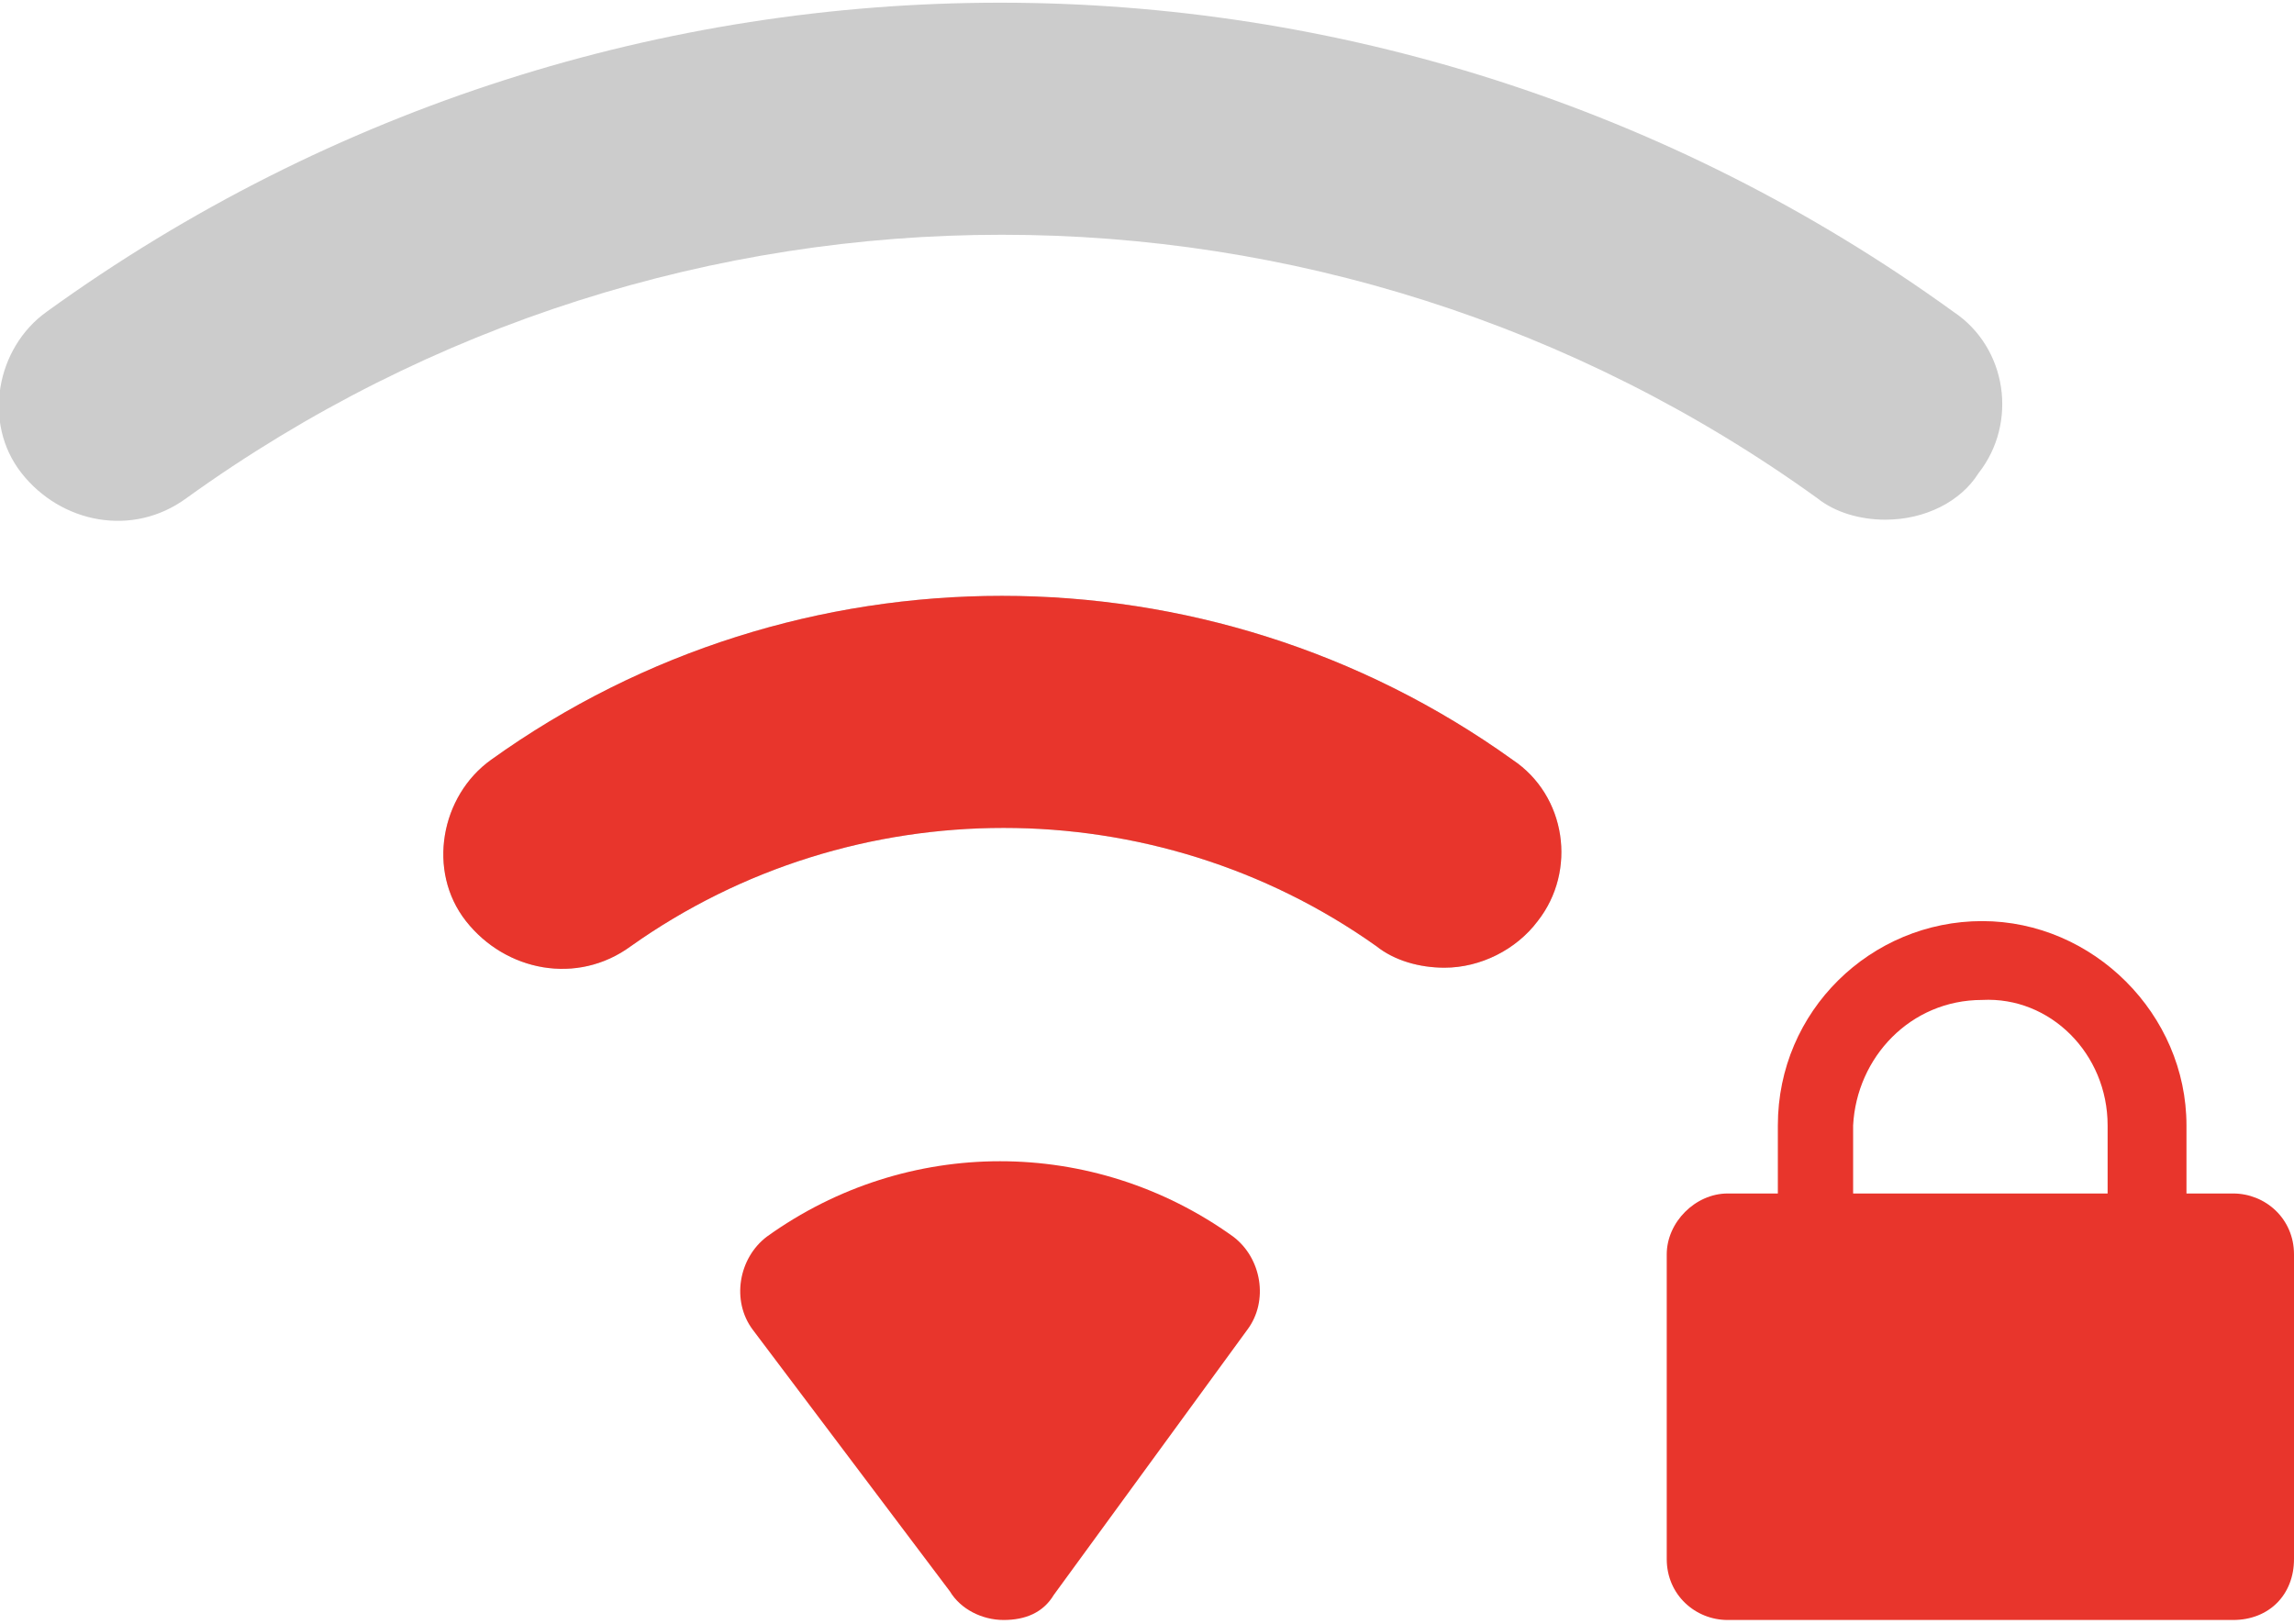 <?xml version="1.0" encoding="utf-8"?>
<!-- Generator: Adobe Illustrator 22.0.0, SVG Export Plug-In . SVG Version: 6.00 Build 0)  -->
<svg version="1.1" id="图层_1" xmlns="http://www.w3.org/2000/svg" xmlns:xlink="http://www.w3.org/1999/xlink" x="0px" y="0px"
	 viewBox="0 0 64 45.3" style="enable-background:new 0 0 64 45.3;" xml:space="preserve">
<style type="text/css">
	.st0{fill:#CCCCCC;}
	.st1{fill:#E8352C;}
</style>
<path class="st0" d="M40.3,27c-0.7,0-1.4-0.2-1.9-0.6c-6.2-4.4-14.6-4.4-20.8,0c-1.5,1.1-3.5,0.7-4.6-0.7c-1.1-1.4-0.7-3.5,0.7-4.5
	c0,0,0,0,0,0c8.5-6.1,20-6.1,28.5,0c1.5,1,1.8,3.1,0.7,4.5c0,0,0,0,0,0C42.3,26.5,41.3,27,40.3,27z M52.6,14.5
	c-0.7,0-1.4-0.2-1.9-0.6c-13.6-9.8-31.9-9.8-45.5,0c-1.5,1.1-3.5,0.7-4.6-0.7c-1.1-1.4-0.7-3.5,0.7-4.5c0,0,0,0,0,0
	c15.9-11.5,37.3-11.5,53.2,0c1.5,1,1.8,3.1,0.7,4.5c0,0,0,0,0,0C54.7,14,53.7,14.5,52.6,14.5L52.6,14.5z"/>
<path class="st1" d="M40.3,27c-0.7,0-1.4-0.2-1.9-0.6c-6.2-4.4-14.6-4.4-20.8,0c-1.5,1.1-3.5,0.7-4.6-0.7c-1.1-1.4-0.7-3.5,0.7-4.5
	c0,0,0,0,0,0c8.5-6.1,20-6.1,28.5,0c1.5,1,1.8,3.1,0.7,4.5c0,0,0,0,0,0C42.3,26.5,41.3,27,40.3,27z"/>
<path class="st1" d="M62.3,45.2H48.2c-0.9,0-1.7-0.7-1.7-1.7v-8.5c0-0.9,0.8-1.7,1.7-1.7h14.1c0.9,0,1.7,0.7,1.7,1.7v8.5
	C64,44.5,63.3,45.2,62.3,45.2z M55.3,41.8c-3.2,0-5.7-2.5-5.7-5.7v-4.7c0-3.2,2.6-5.7,5.7-5.7s5.7,2.6,5.7,5.7v4.7
	C61,39.2,58.4,41.8,55.3,41.8C55.3,41.8,55.3,41.8,55.3,41.8z M55.3,27.9c-2,0-3.5,1.6-3.6,3.5v4.7c0,2,1.7,3.5,3.6,3.5
	c1.9,0,3.4-1.6,3.5-3.5v-4.7C58.8,29.4,57.2,27.8,55.3,27.9L55.3,27.9z"/>
<path class="st1" d="M28,45.2c-0.6,0-1.2-0.3-1.5-0.8L21,37.1c-0.6-0.8-0.4-2,0.4-2.6c0,0,0,0,0,0c3.9-2.8,9.1-2.8,13,0
	c0.8,0.6,1,1.8,0.4,2.6c0,0,0,0,0,0l-5.4,7.4C29.1,45,28.6,45.2,28,45.2z"/>
</svg>
